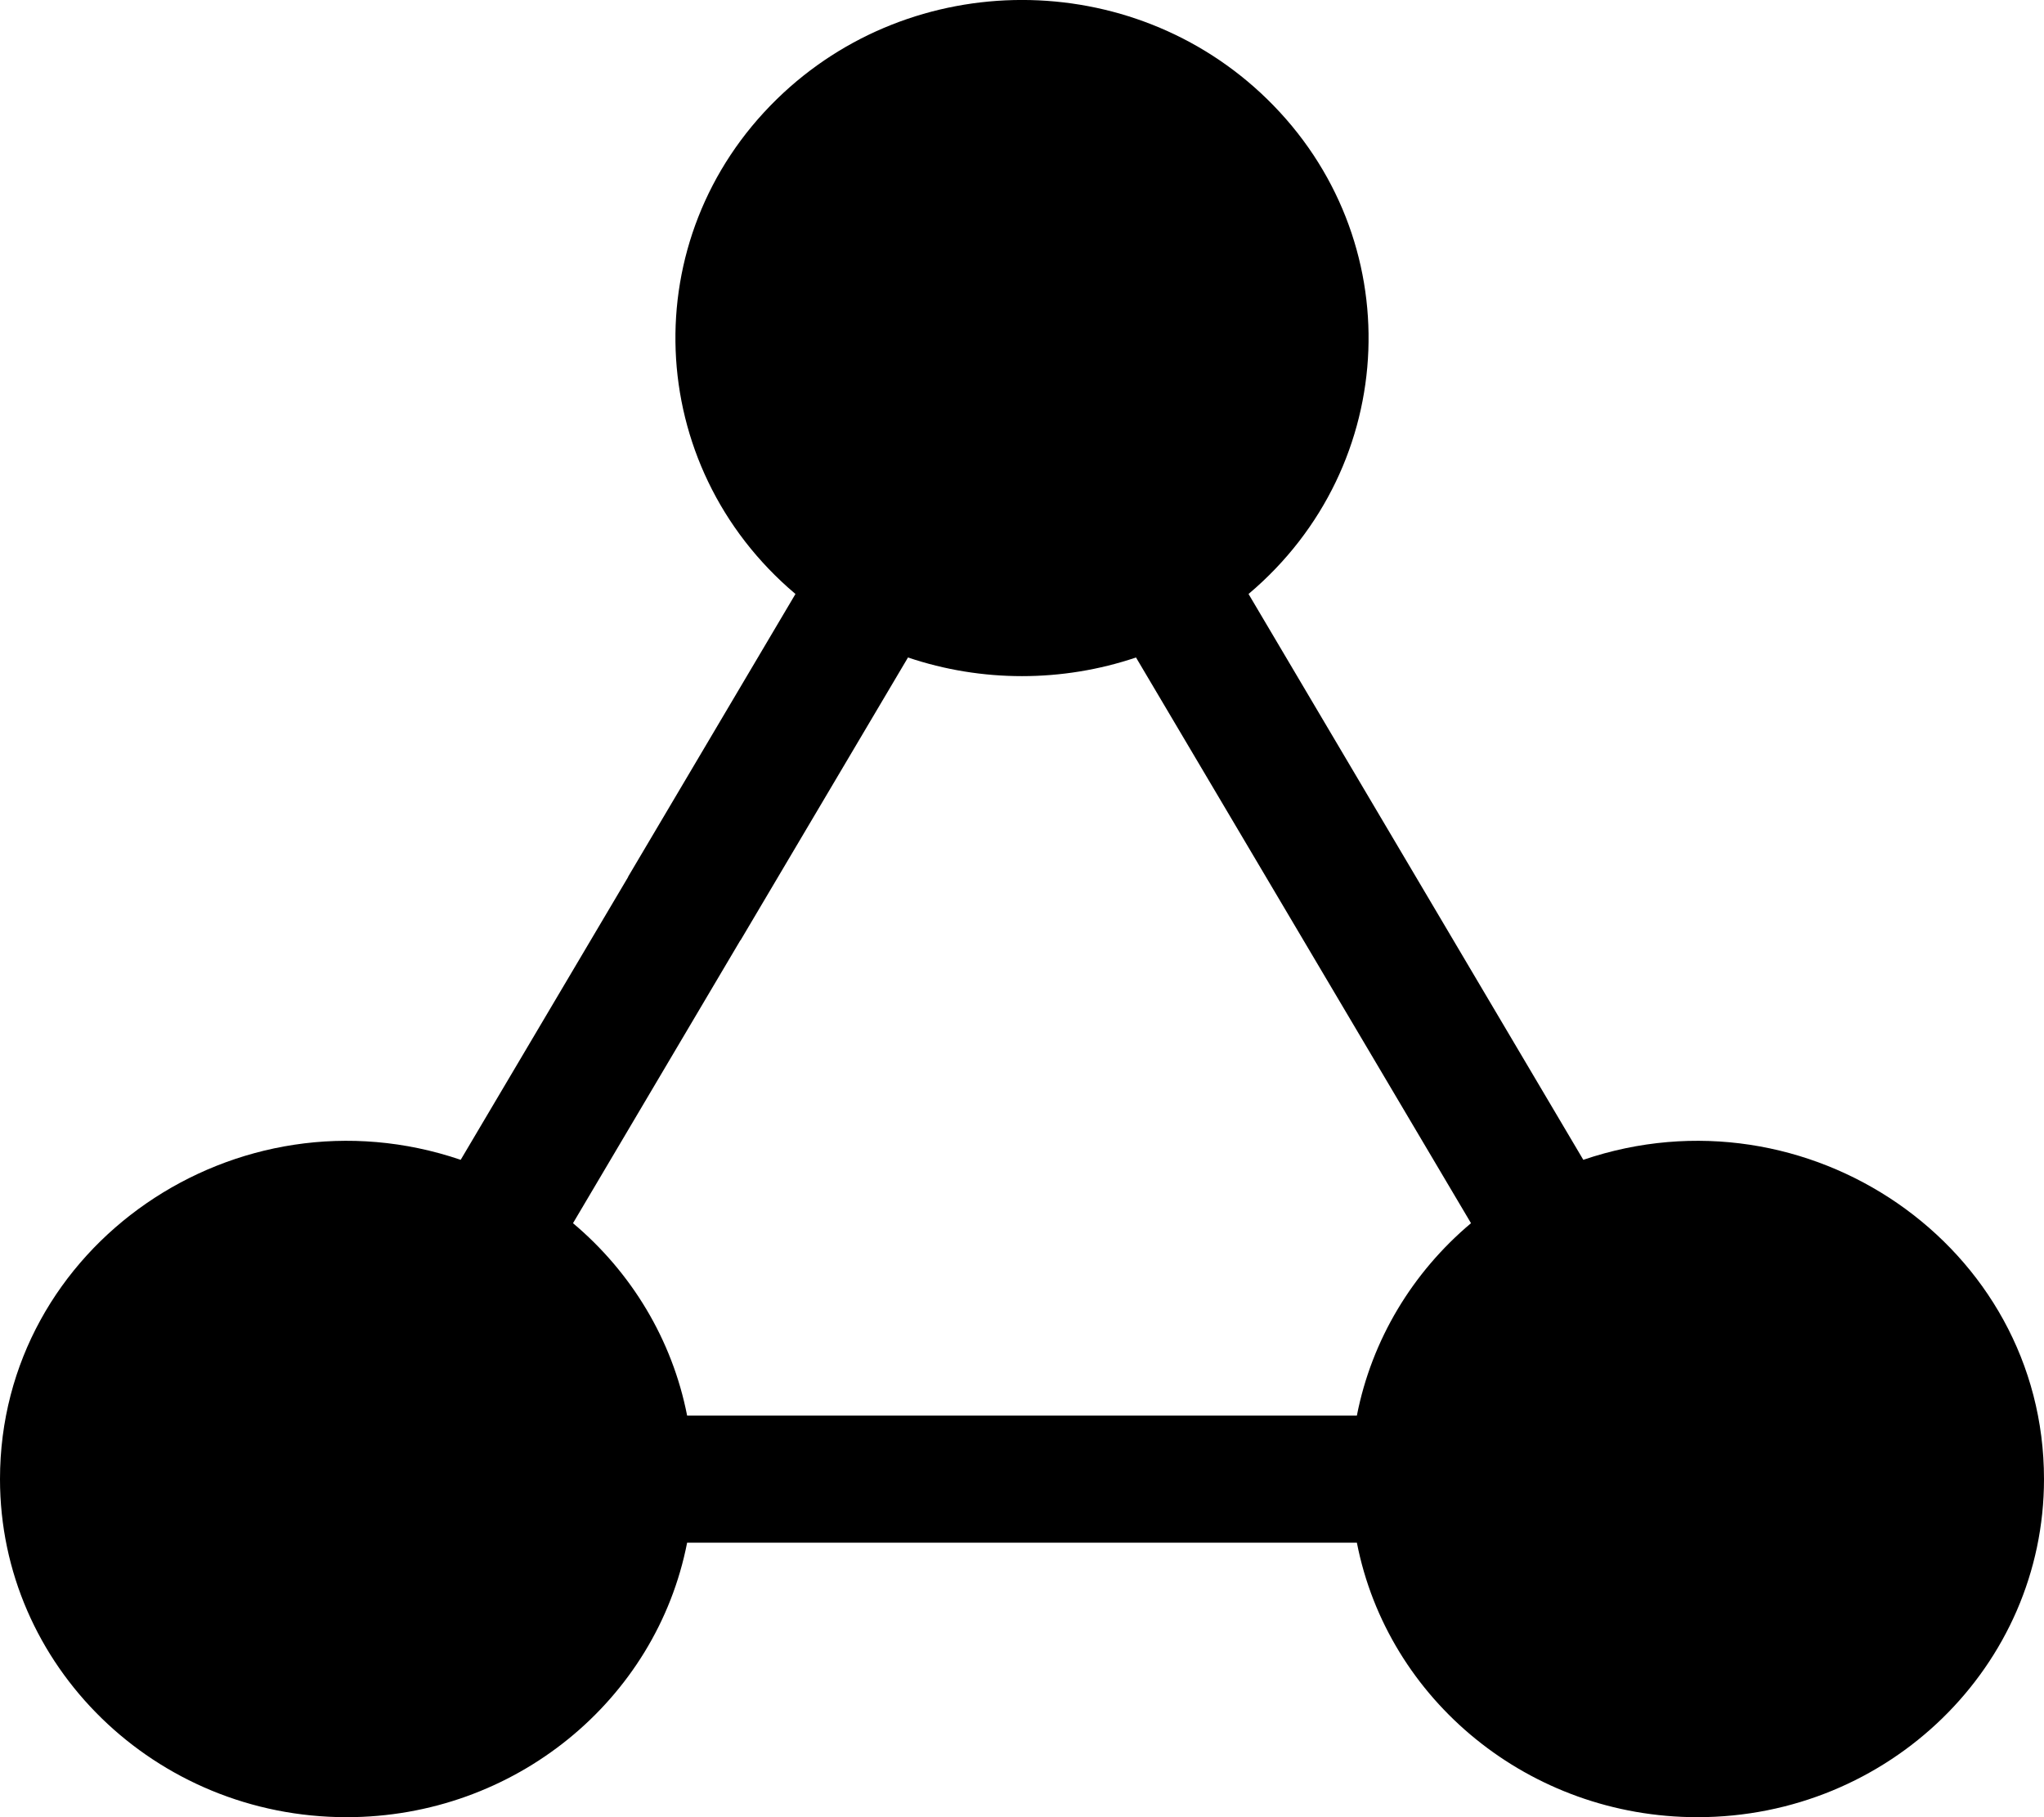 <svg width="18" height="16" viewBox="0 0 18 16" fill="none" xmlns="http://www.w3.org/2000/svg">
    <g fill="currentColor">
<path fill-rule="evenodd" clip-rule="evenodd" d="M10.995 5.23L13.943 10.212C15.916 9.541 18 10.969 18 13.023C18 14.667 16.633 16 14.948 16C13.47 16 12.22 14.971 11.949 13.583H6.051C5.78 14.971 4.53 16 3.052 16C1.367 16 0 14.667 0 13.023C0 10.969 2.084 9.541 4.057 10.212L5.532 7.721L5.531 7.72L7.005 5.23C5.664 4.099 5.587 2.096 6.842 0.872C8.034 -0.291 9.966 -0.291 11.158 0.872C12.413 2.096 12.336 4.099 10.995 5.23ZM11.949 12.464C12.08 11.794 12.441 11.201 12.954 10.77L10.004 5.789C9.356 6.008 8.644 6.008 7.996 5.789L6.521 8.28L6.52 8.279L5.046 10.77C5.559 11.201 5.92 11.794 6.051 12.464H11.949Z" />
    </g>
</svg>
